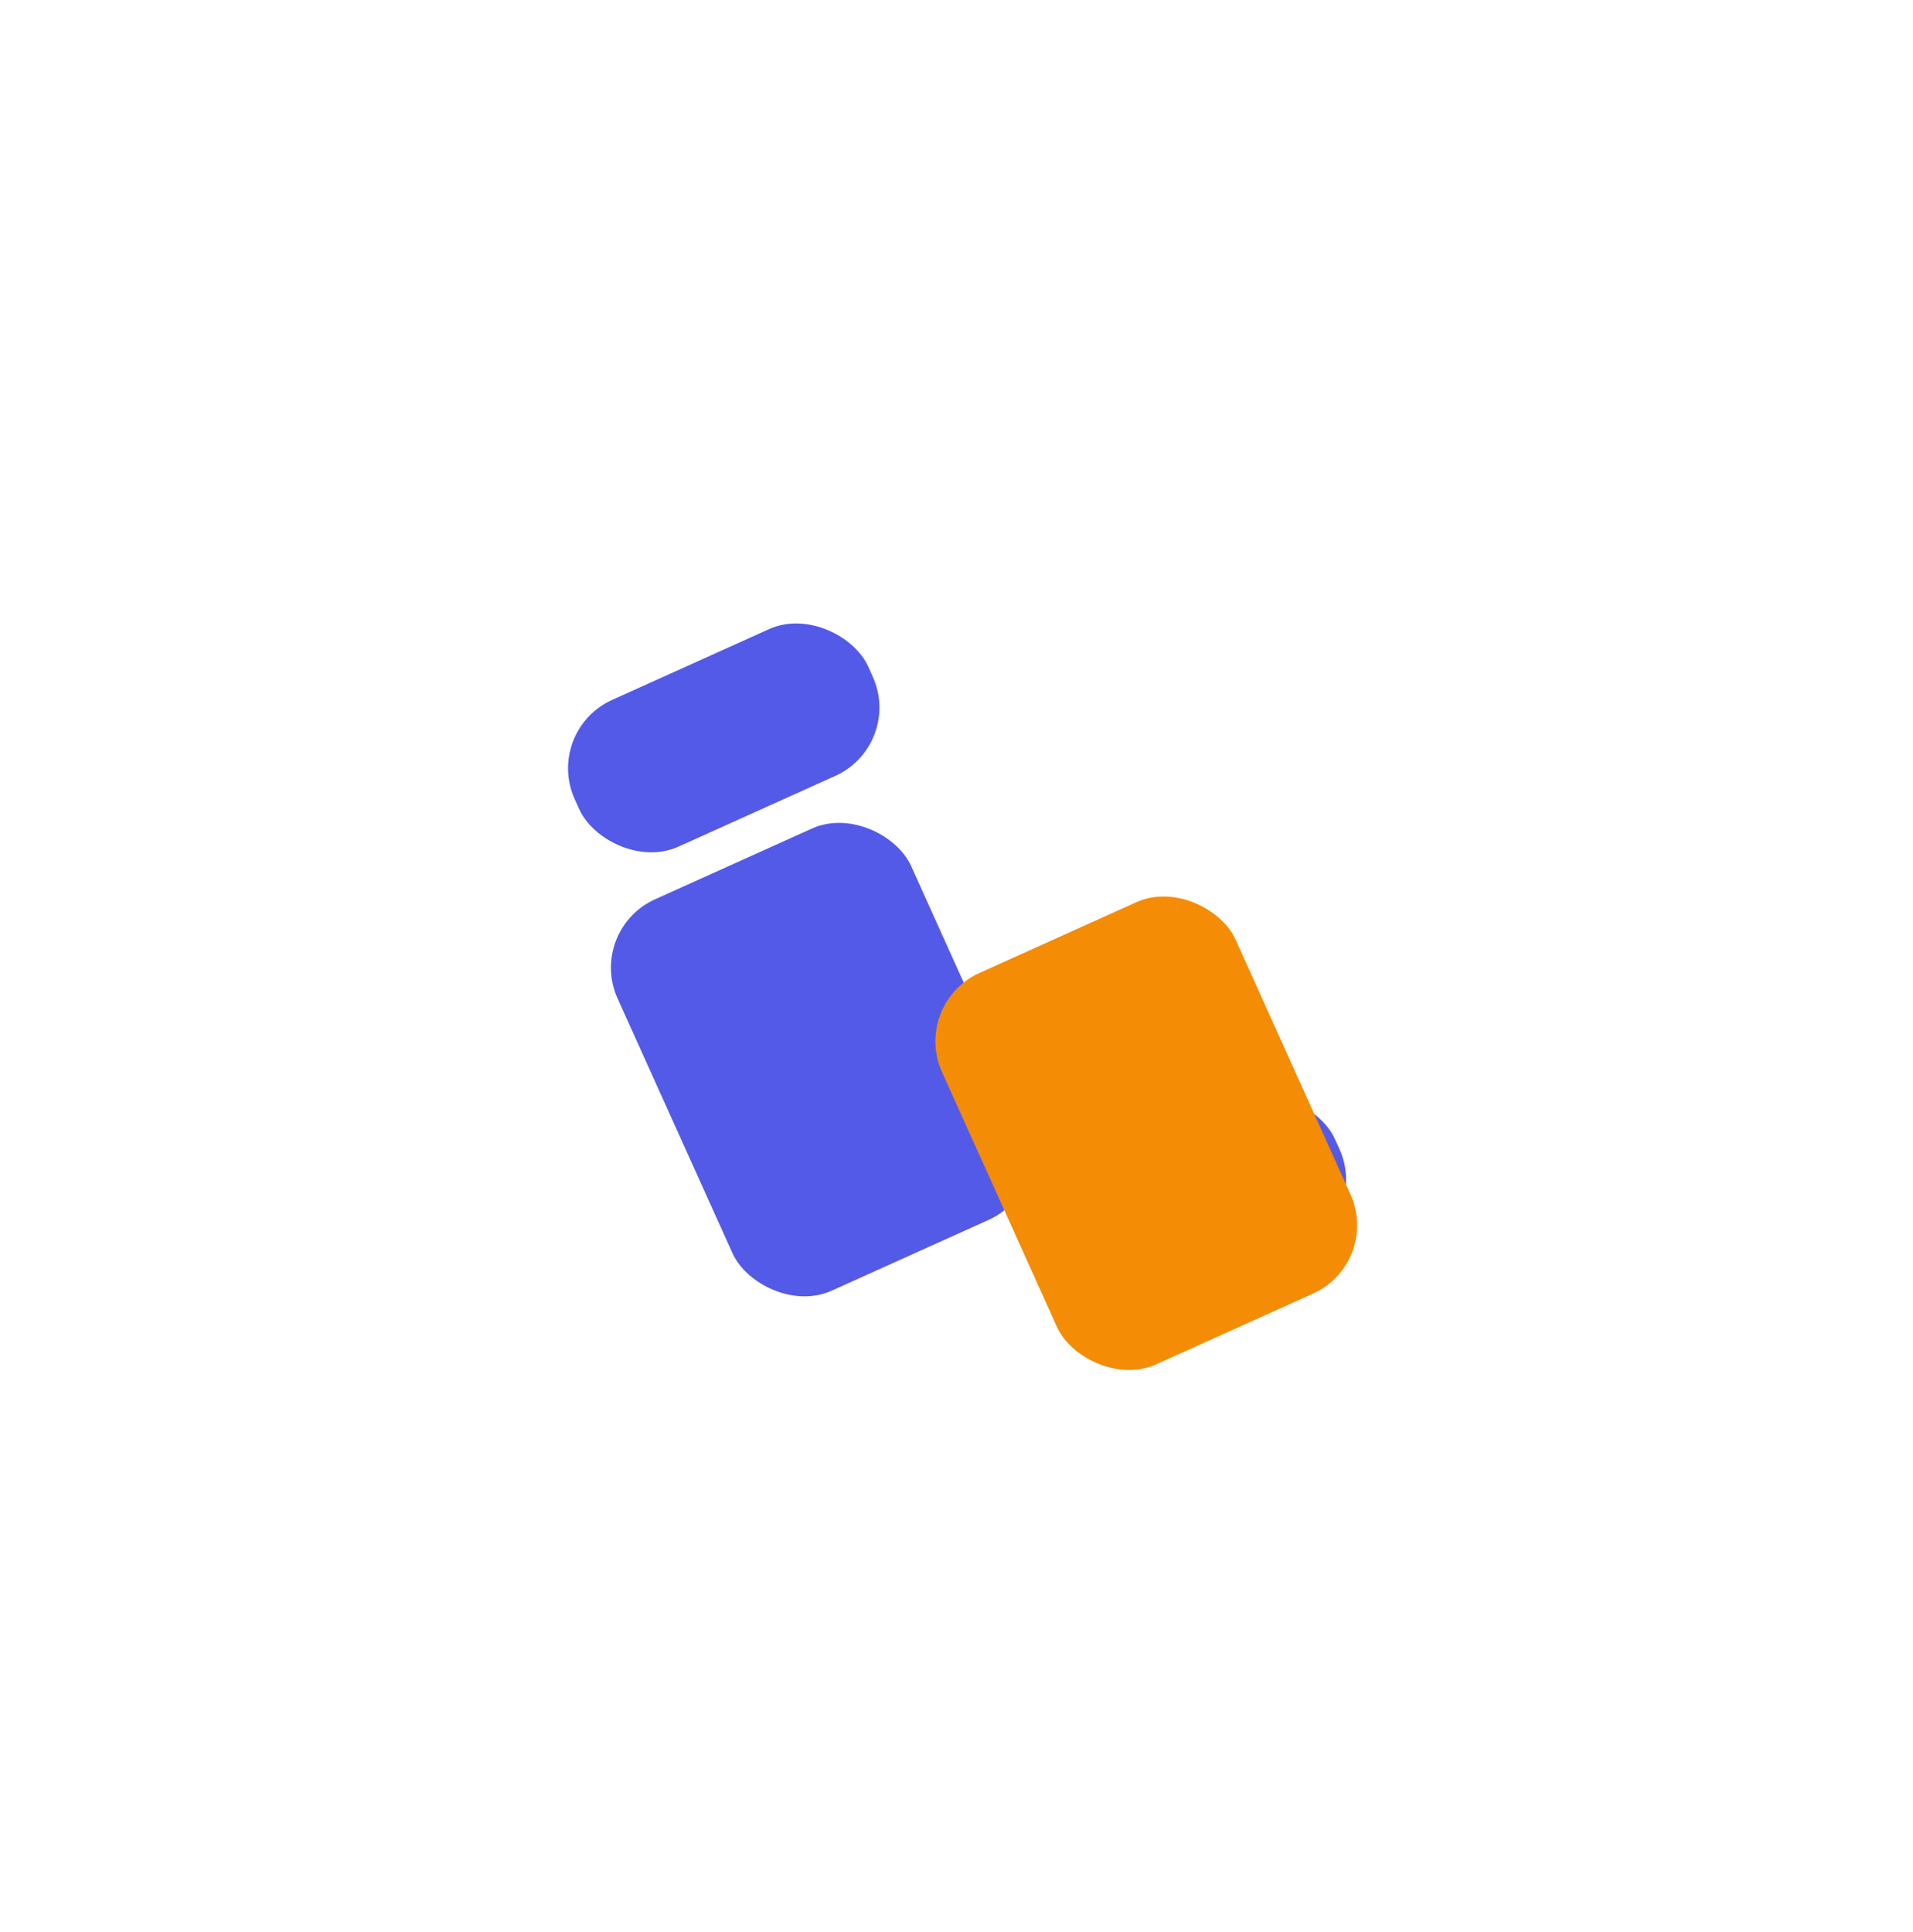 <svg width="204" height="206" viewBox="0 0 204 206" fill="none" xmlns="http://www.w3.org/2000/svg" xmlns:xlink="http://www.w3.org/1999/xlink">
<g filter="url(#filter430_5433)">
<rect  x="0" y="36.968" width="171.726" height="171.726" rx="40" transform="rotate(-24.28 0 36.968)" fill="#FFFFFF"/>
</g>
<g filter="url(#filter430_5434)">
<rect  x="27.916" y="55" width="124.727" height="124.727" rx="40" transform="rotate(-24.28 27.916 55)" fill="#FFFFFF"/>
</g>
<rect  x="57.994" y="77.928" width="34.345" height="17.173" rx="8" transform="rotate(-24.28 57.994 77.928)" fill="#545AE8"/>
<rect  x="107.762" y="128.314" width="34.345" height="17.173" rx="8" transform="rotate(-24.28 107.762 128.314)" fill="#545AE8"/>
<rect  x="62.568" y="99.193" width="34.345" height="45.794" rx="8" transform="rotate(-24.28 62.568 99.193)" fill="#545AE8"/>
<rect  x="97.168" y="107.048" width="34.345" height="45.794" rx="8" transform="rotate(-24.28 97.168 107.048)" fill="#F48C06"/>
<defs>
<filter id="filter430_5433" x="-44" y="-43.147" width="190" height="190" filterUnits="userSpaceOnUse" color-interpolation-filters="sRGB">
<feFlood flood-opacity="0" result="BackgroundImageFix"/>
<feColorMatrix in="SourceAlpha" type="matrix" values="0 0 0 0 0 0 0 0 0 0 0 0 0 0 0 0 0 0 127 0" result="hardAlpha"/>
<feMorphology radius="0" operator="dilate" in="SourceAlpha" result="0dropshadow"/>
<feOffset dx="0" dy="14"/>
<feGaussianBlur stdDeviation="22"/>
<feComposite in2="hardAlpha" operator="out"/>
<feColorMatrix type="matrix" values="0 0 0 0 0.337 0 0 0 0 0.357 0 0 0 0 0.867 0 0 0 0.1 0"/>
<feBlend mode="normal" in2="BackgroundImageFix" result="0dropshadow"/>
<feBlend mode="normal" in="SourceGraphic" in2="0dropshadow" result="shape"/>
</filter>
<filter id="filter430_5434" x="-16.084" y="-15.23" width="162.084" height="162.084" filterUnits="userSpaceOnUse" color-interpolation-filters="sRGB">
<feFlood flood-opacity="0" result="BackgroundImageFix"/>
<feColorMatrix in="SourceAlpha" type="matrix" values="0 0 0 0 0 0 0 0 0 0 0 0 0 0 0 0 0 0 127 0" result="hardAlpha"/>
<feMorphology radius="0" operator="dilate" in="SourceAlpha" result="0dropshadow"/>
<feOffset dx="0" dy="16"/>
<feGaussianBlur stdDeviation="22"/>
<feComposite in2="hardAlpha" operator="out"/>
<feColorMatrix type="matrix" values="0 0 0 0 0.051 0 0 0 0 0.059 0 0 0 0 0.11 0 0 0 0.1 0"/>
<feBlend mode="normal" in2="BackgroundImageFix" result="0dropshadow"/>
<feBlend mode="normal" in="SourceGraphic" in2="0dropshadow" result="shape"/>
</filter>
</defs>
</svg>
